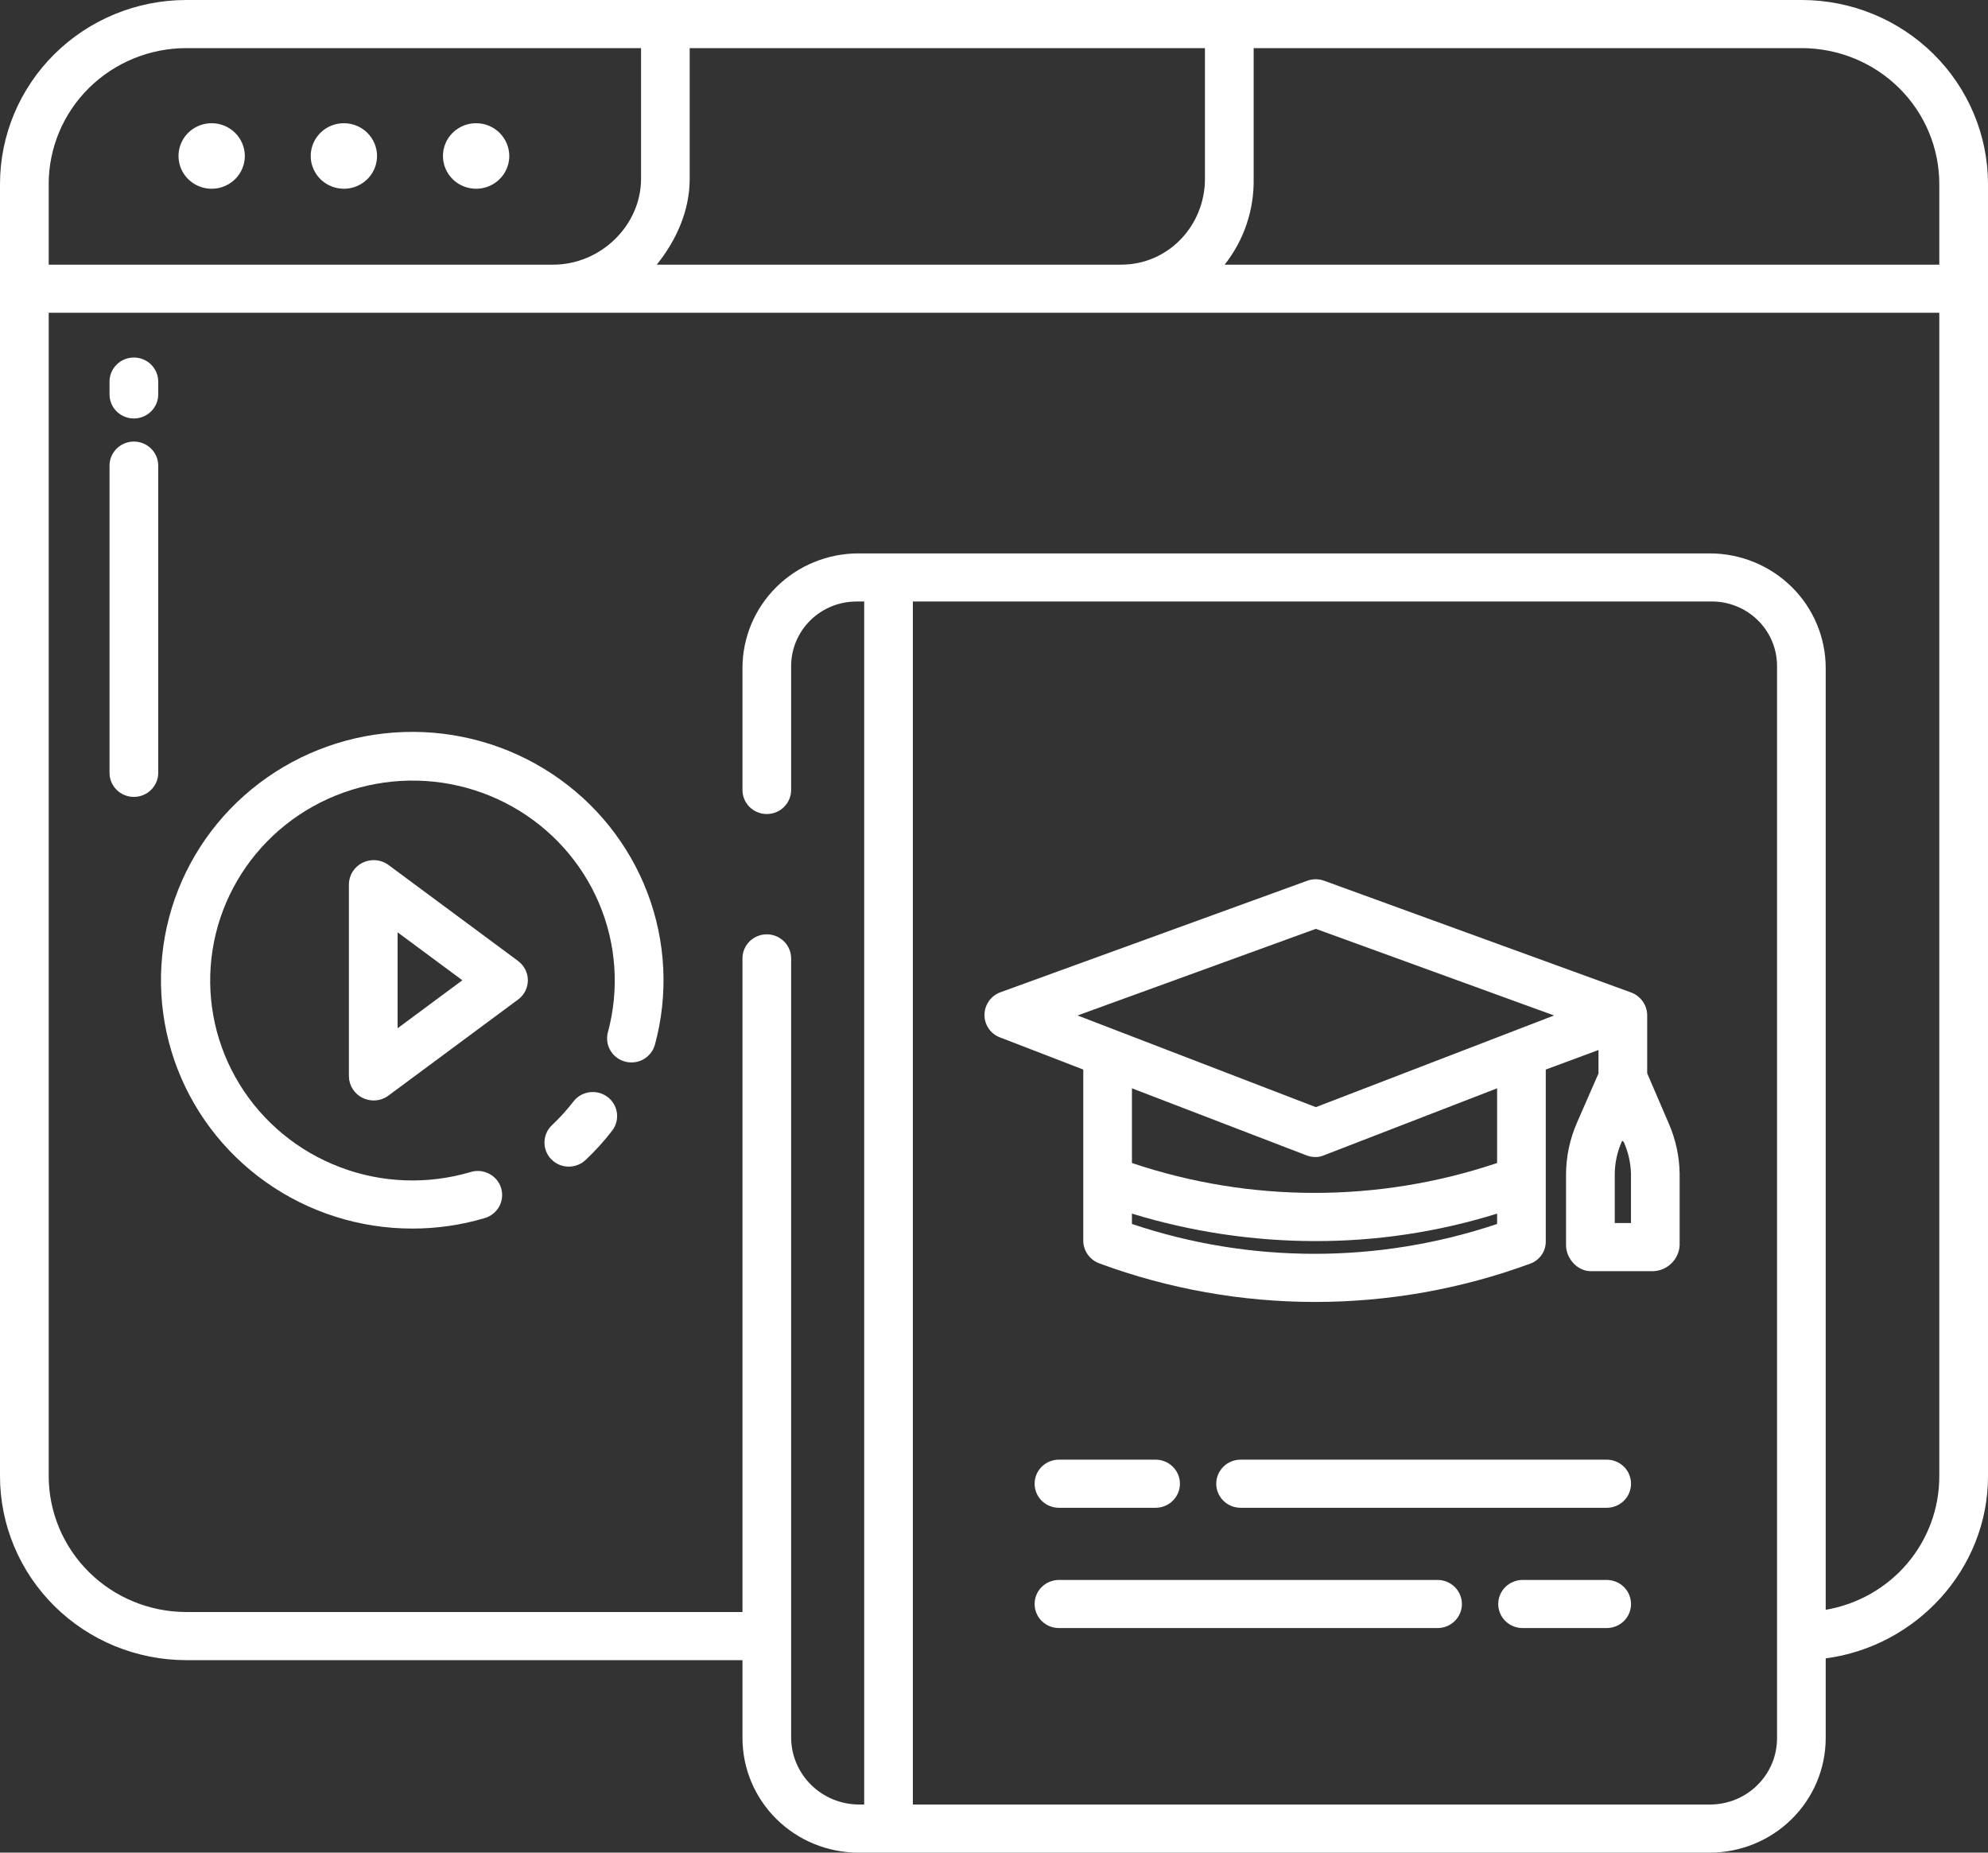 <svg width="44" height="41" viewBox="0 0 44 41" fill="none" xmlns="http://www.w3.org/2000/svg">
<rect x="0" y="0" width="44" height="41" fill="#333333" stroke="none"/>
<path d="M4.685 2.727C4.54 2.727 4.398 2.769 4.277 2.849C4.156 2.928 4.062 3.042 4.007 3.174C3.951 3.307 3.937 3.452 3.965 3.593C3.993 3.734 4.063 3.863 4.166 3.965C4.268 4.066 4.399 4.135 4.541 4.163C4.684 4.191 4.831 4.177 4.965 4.122C5.099 4.067 5.214 3.974 5.295 3.855C5.375 3.736 5.418 3.596 5.419 3.452C5.418 3.26 5.341 3.075 5.203 2.939C5.066 2.803 4.879 2.727 4.685 2.727Z" fill="white"/>
<path d="M7.611 2.727C7.466 2.727 7.324 2.769 7.203 2.849C7.083 2.928 6.989 3.042 6.933 3.174C6.878 3.307 6.863 3.453 6.891 3.593C6.92 3.734 6.99 3.863 7.092 3.965C7.195 4.066 7.326 4.135 7.468 4.163C7.61 4.191 7.758 4.177 7.892 4.122C8.026 4.067 8.141 3.974 8.221 3.855C8.302 3.735 8.345 3.595 8.345 3.452C8.345 3.26 8.267 3.075 8.13 2.939C7.992 2.803 7.806 2.727 7.611 2.727Z" fill="white"/>
<path d="M10.538 2.727C10.393 2.727 10.251 2.769 10.13 2.849C10.009 2.928 9.915 3.042 9.86 3.174C9.804 3.307 9.79 3.453 9.818 3.593C9.846 3.734 9.916 3.863 10.019 3.965C10.121 4.066 10.252 4.135 10.395 4.163C10.537 4.191 10.684 4.177 10.819 4.122C10.953 4.067 11.067 3.974 11.148 3.855C11.229 3.735 11.272 3.595 11.272 3.452C11.271 3.26 11.194 3.075 11.056 2.939C10.919 2.803 10.732 2.727 10.538 2.727Z" fill="white"/>
<path d="M13.447 24.276C13.39 24.234 13.326 24.203 13.258 24.185C13.19 24.167 13.118 24.163 13.048 24.172C12.978 24.181 12.91 24.204 12.849 24.239C12.788 24.274 12.735 24.321 12.692 24.377C12.549 24.562 12.392 24.735 12.222 24.896C12.169 24.944 12.127 25.002 12.098 25.067C12.069 25.131 12.053 25.2 12.051 25.27C12.049 25.341 12.061 25.411 12.086 25.477C12.112 25.543 12.15 25.603 12.2 25.654C12.249 25.705 12.308 25.745 12.373 25.774C12.439 25.802 12.509 25.817 12.581 25.818C12.652 25.819 12.723 25.806 12.789 25.78C12.855 25.754 12.915 25.715 12.966 25.666C13.177 25.467 13.372 25.252 13.549 25.022C13.635 24.91 13.673 24.768 13.654 24.628C13.635 24.488 13.56 24.362 13.447 24.276Z" fill="white"/>
<path d="M9.123 27.189C9.666 27.19 10.206 27.112 10.726 26.958C10.794 26.938 10.858 26.905 10.913 26.861C10.969 26.817 11.014 26.763 11.049 26.701C11.082 26.639 11.104 26.571 11.111 26.501C11.118 26.431 11.112 26.361 11.091 26.293C11.071 26.226 11.037 26.163 10.992 26.109C10.947 26.055 10.891 26.009 10.828 25.977C10.765 25.944 10.697 25.923 10.626 25.916C10.555 25.91 10.484 25.917 10.416 25.938C9.466 26.219 8.449 26.182 7.524 25.83C6.599 25.479 5.817 24.834 5.303 23.997C4.788 23.16 4.569 22.178 4.68 21.204C4.791 20.231 5.225 19.322 5.916 18.618C6.606 17.915 7.513 17.459 8.494 17.32C9.475 17.18 10.475 17.367 11.337 17.85C12.199 18.333 12.875 19.085 13.258 19.989C13.642 20.892 13.71 21.896 13.455 22.842C13.418 22.979 13.437 23.124 13.509 23.246C13.58 23.369 13.698 23.458 13.836 23.494C13.974 23.531 14.121 23.512 14.245 23.441C14.368 23.37 14.459 23.254 14.496 23.117C14.797 22.008 14.739 20.834 14.33 19.759C13.921 18.683 13.181 17.762 12.215 17.124C11.249 16.485 10.105 16.162 8.943 16.2C7.782 16.237 6.662 16.633 5.739 17.332C4.817 18.031 4.14 18.997 3.802 20.096C3.465 21.195 3.484 22.371 3.857 23.459C4.231 24.547 4.939 25.491 5.884 26.16C6.828 26.829 7.961 27.189 9.123 27.189Z" fill="white"/>
<path d="M11.468 21.268L8.598 19.142C8.517 19.082 8.42 19.046 8.32 19.037C8.219 19.029 8.118 19.047 8.027 19.091C7.937 19.135 7.861 19.203 7.807 19.287C7.753 19.371 7.724 19.468 7.722 19.568V23.821C7.724 23.921 7.753 24.018 7.807 24.102C7.861 24.186 7.937 24.254 8.027 24.298C8.103 24.334 8.187 24.354 8.271 24.354C8.388 24.354 8.502 24.316 8.596 24.247L11.467 22.12C11.534 22.071 11.588 22.007 11.626 21.933C11.663 21.859 11.683 21.777 11.683 21.695C11.683 21.612 11.664 21.53 11.626 21.456C11.589 21.383 11.534 21.318 11.468 21.268L11.468 21.268ZM8.8 22.756V20.633L10.233 21.694L8.8 22.756Z" fill="white"/>
<path d="M2.963 17.636C3.106 17.636 3.243 17.58 3.344 17.48C3.445 17.38 3.502 17.245 3.502 17.104V10.304C3.502 10.163 3.445 10.028 3.344 9.928C3.243 9.828 3.106 9.772 2.963 9.772C2.82 9.772 2.683 9.828 2.582 9.928C2.481 10.028 2.424 10.163 2.424 10.304V17.104C2.424 17.245 2.481 17.38 2.582 17.48C2.683 17.58 2.82 17.636 2.963 17.636Z" fill="white"/>
<path d="M2.963 9.261C3.106 9.261 3.243 9.205 3.344 9.105C3.445 9.005 3.502 8.87 3.502 8.728V8.444C3.502 8.303 3.445 8.168 3.344 8.068C3.243 7.968 3.106 7.912 2.963 7.912C2.82 7.912 2.683 7.968 2.582 8.068C2.481 8.168 2.424 8.303 2.424 8.444V8.728C2.424 8.87 2.481 9.005 2.582 9.105C2.683 9.205 2.82 9.261 2.963 9.261Z" fill="white"/>
<path d="M35.561 34.965H33.699C33.556 34.965 33.419 35.022 33.318 35.121C33.217 35.221 33.16 35.357 33.16 35.498C33.16 35.639 33.217 35.775 33.318 35.874C33.419 35.974 33.556 36.03 33.699 36.03H35.561C35.703 36.03 35.841 35.974 35.942 35.874C36.043 35.775 36.099 35.639 36.099 35.498C36.099 35.357 36.043 35.221 35.942 35.121C35.841 35.022 35.703 34.965 35.561 34.965Z" fill="white"/>
<path d="M31.817 34.965H23.437C23.294 34.965 23.157 35.022 23.056 35.121C22.955 35.221 22.899 35.357 22.899 35.498C22.899 35.639 22.955 35.775 23.056 35.874C23.157 35.974 23.294 36.03 23.437 36.03H31.817C31.96 36.03 32.097 35.974 32.198 35.874C32.299 35.775 32.356 35.639 32.356 35.498C32.356 35.357 32.299 35.221 32.198 35.121C32.097 35.022 31.96 34.965 31.817 34.965Z" fill="white"/>
<path d="M35.561 32.303H27.458C27.315 32.303 27.178 32.359 27.077 32.459C26.976 32.559 26.919 32.694 26.919 32.836C26.919 32.977 26.976 33.112 27.077 33.212C27.178 33.312 27.315 33.368 27.458 33.368H35.561C35.703 33.368 35.841 33.312 35.942 33.212C36.043 33.112 36.099 32.977 36.099 32.836C36.099 32.694 36.043 32.559 35.942 32.459C35.841 32.359 35.703 32.303 35.561 32.303Z" fill="white"/>
<path d="M23.437 33.368H25.576C25.719 33.368 25.856 33.312 25.957 33.212C26.058 33.112 26.115 32.977 26.115 32.836C26.115 32.694 26.058 32.559 25.957 32.459C25.856 32.359 25.719 32.303 25.576 32.303H23.437C23.294 32.303 23.157 32.359 23.056 32.459C22.955 32.559 22.899 32.694 22.899 32.836C22.899 32.977 22.955 33.112 23.056 33.212C23.157 33.312 23.294 33.368 23.437 33.368Z" fill="white"/>
<path d="M36.939 24.874L36.457 23.753V22.467C36.456 22.358 36.422 22.252 36.359 22.163C36.296 22.073 36.207 22.004 36.104 21.965L29.309 19.492C29.189 19.448 29.058 19.447 28.937 19.49L22.143 21.959C22.04 21.997 21.951 22.064 21.889 22.152C21.826 22.241 21.791 22.346 21.79 22.454C21.787 22.561 21.818 22.666 21.877 22.756C21.937 22.846 22.023 22.915 22.124 22.955L23.976 23.67V27.462C23.977 27.571 24.013 27.678 24.077 27.767C24.141 27.856 24.231 27.923 24.335 27.961C27.413 29.097 30.802 29.097 33.88 27.961C33.98 27.922 34.066 27.853 34.126 27.764C34.185 27.674 34.215 27.569 34.212 27.462V23.67L35.379 23.237V23.756L34.901 24.85C34.744 25.21 34.662 25.598 34.661 25.99V27.557C34.661 27.851 34.911 28.132 35.209 28.132H36.597C36.749 28.124 36.892 28.061 36.998 27.954C37.105 27.848 37.168 27.706 37.175 27.557V25.969C37.169 25.592 37.089 25.221 36.939 24.874ZM33.135 27.087C30.515 27.968 27.673 27.968 25.053 27.087V26.858C26.362 27.259 27.724 27.463 29.094 27.466C30.464 27.47 31.828 27.265 33.135 26.858V27.087ZM33.135 25.738C30.515 26.62 27.673 26.62 25.053 25.738V24.085L28.919 25.57C28.983 25.594 29.05 25.606 29.119 25.606C29.18 25.606 29.24 25.594 29.296 25.57L33.135 24.085V25.738ZM29.123 24.502L23.85 22.473L29.123 20.556L34.396 22.473L29.123 24.502ZM36.098 27.067H35.739V25.99C35.74 25.741 35.792 25.496 35.893 25.268L35.905 25.244L35.94 25.276C36.037 25.495 36.091 25.73 36.098 25.969V27.067Z" fill="white"/>
<path d="M39.884 0H4.116C3.024 0.002 1.978 0.432 1.206 1.196C0.435 1.959 0.001 2.993 0 4.072V32.67C0.001 33.749 0.435 34.783 1.207 35.546C1.978 36.309 3.024 36.738 4.116 36.74H16.433V38.462C16.433 39.135 16.703 39.781 17.185 40.257C17.666 40.733 18.32 41 19.001 41H37.84C38.521 41 39.174 40.733 39.656 40.257C40.138 39.781 40.408 39.135 40.408 38.462V36.701C42.408 36.437 44 34.731 44 32.67V4.072C43.999 2.993 43.565 1.959 42.794 1.196C42.022 0.432 40.976 0.002 39.884 0ZM15.265 3.956V1.065H26.669V3.956C26.669 4.991 25.861 5.857 24.814 5.857H14.536C14.964 5.325 15.265 4.669 15.265 3.956ZM1.078 4.072C1.078 3.276 1.398 2.512 1.968 1.948C2.537 1.385 3.31 1.067 4.116 1.065H14.188V3.956C14.188 4.991 13.293 5.857 12.245 5.857H1.078V4.072ZM39.331 38.457C39.332 38.65 39.295 38.841 39.222 39.02C39.148 39.199 39.04 39.361 38.903 39.498C38.766 39.636 38.603 39.745 38.423 39.82C38.243 39.895 38.05 39.934 37.855 39.935H20.204V13.312H37.855C38.047 13.307 38.239 13.341 38.418 13.411C38.597 13.481 38.76 13.585 38.898 13.719C39.035 13.852 39.145 14.011 39.219 14.187C39.293 14.362 39.331 14.551 39.331 14.741V38.457ZM42.922 32.67C42.923 33.377 42.672 34.061 42.212 34.602C41.752 35.143 41.113 35.505 40.408 35.626V14.785C40.408 14.112 40.138 13.466 39.656 12.99C39.174 12.514 38.521 12.247 37.84 12.247H19.001C18.32 12.247 17.666 12.514 17.185 12.99C16.703 13.466 16.433 14.112 16.433 14.785V17.483C16.433 17.624 16.489 17.759 16.59 17.859C16.692 17.959 16.828 18.015 16.971 18.015C17.114 18.015 17.251 17.959 17.352 17.859C17.453 17.759 17.51 17.624 17.51 17.483V14.741C17.51 14.362 17.663 13.998 17.934 13.73C18.205 13.462 18.573 13.312 18.956 13.312H19.127V39.935H19.011C18.613 39.934 18.232 39.777 17.951 39.499C17.67 39.221 17.511 38.845 17.51 38.452V21.21C17.51 21.069 17.453 20.933 17.352 20.833C17.251 20.734 17.114 20.677 16.971 20.677C16.828 20.677 16.692 20.734 16.59 20.833C16.489 20.933 16.433 21.069 16.433 21.21V35.675H4.118C3.313 35.673 2.54 35.356 1.971 34.793C1.401 34.23 1.08 33.467 1.078 32.67V6.922H42.922V32.67ZM42.922 5.857H27.105C27.533 5.315 27.759 4.644 27.747 3.956V1.065H39.884C40.69 1.067 41.463 1.385 42.032 1.948C42.602 2.512 42.922 3.276 42.922 4.072V5.857Z" fill="white"/>
</svg>
